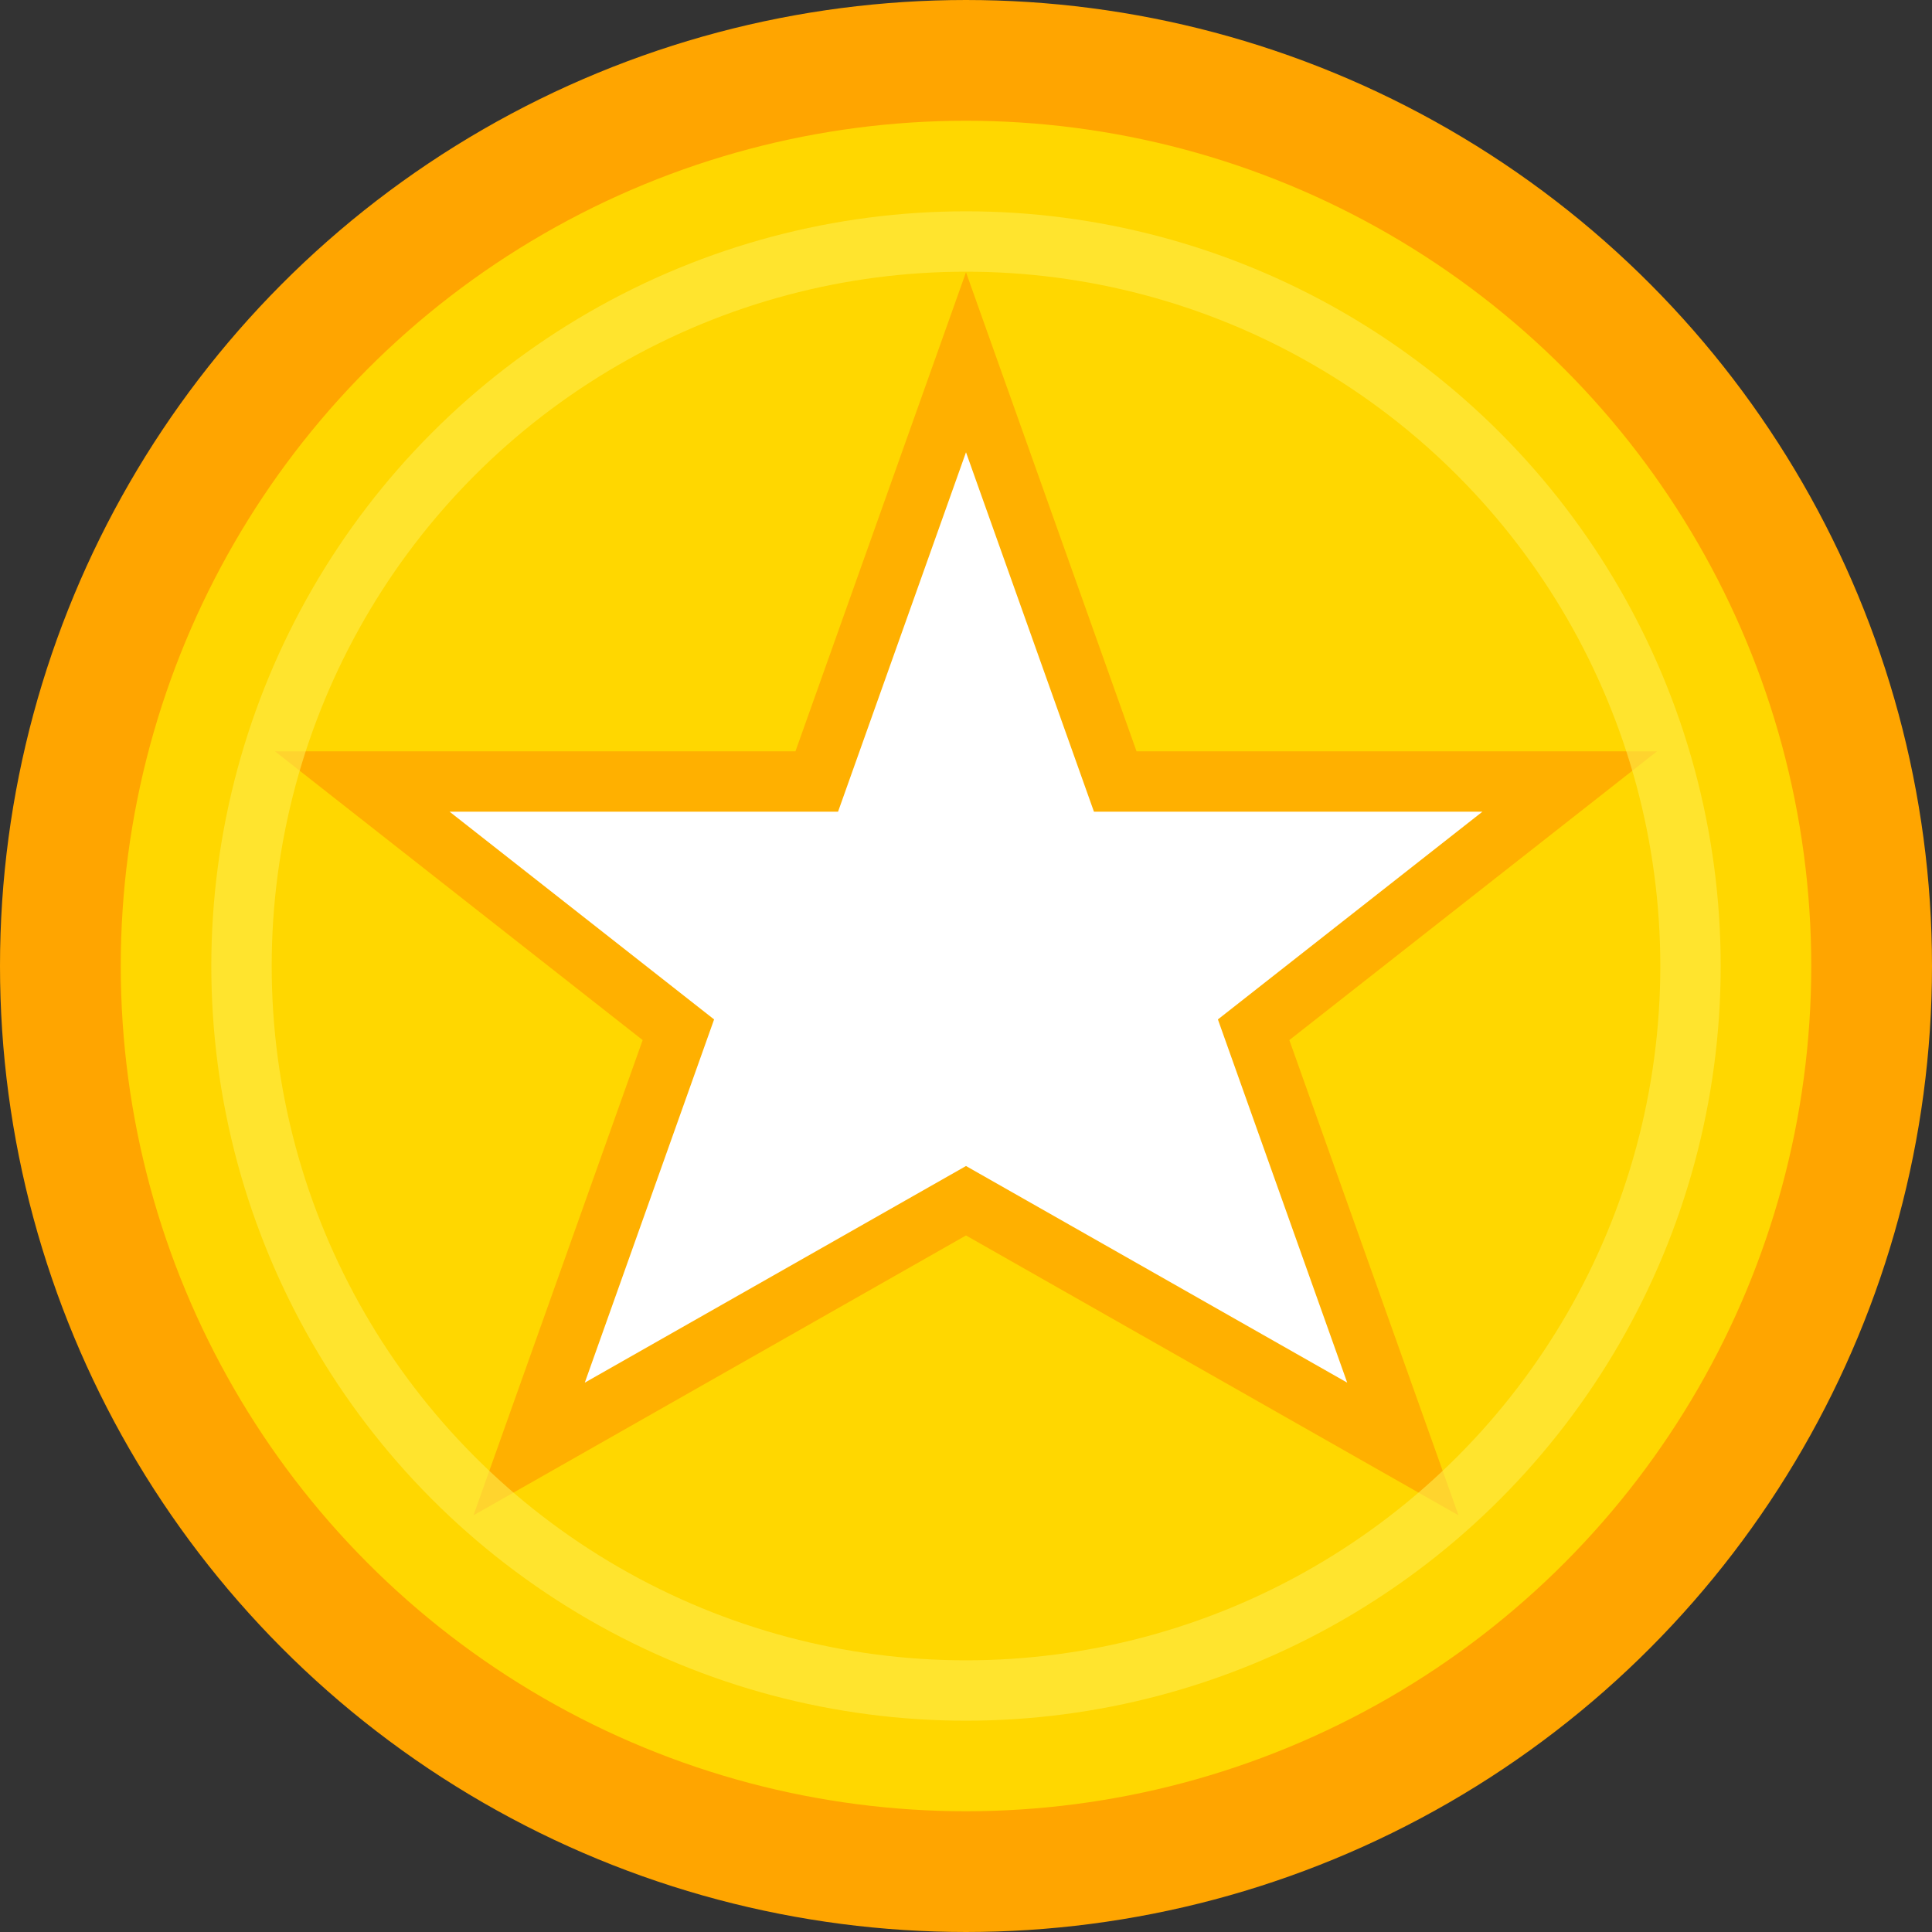 <svg width="32" height="32" viewBox="0 0 32 32" fill="none" xmlns="http://www.w3.org/2000/svg">
  <rect x="0" y="0" width="32" height="32" fill="#333333" stroke="none"/>
  <!-- Background circle -->
  <circle cx="16" cy="16" r="15" fill="#FFD700" stroke="#FFA500" stroke-width="2"/>
  
  <!-- Star shape -->
  <path d="M16 6L18.472 12.944H26L20.764 17.056L23.236 24L16 19.888L8.764 24L11.236 17.056L6 12.944H13.528L16 6Z" fill="#FFF" stroke="#FFB000" stroke-width="1"/>
  
  <!-- Inner glow -->
  <circle cx="16" cy="16" r="12" fill="none" stroke="#FFED4E" stroke-width="1" opacity="0.6"/>
</svg>